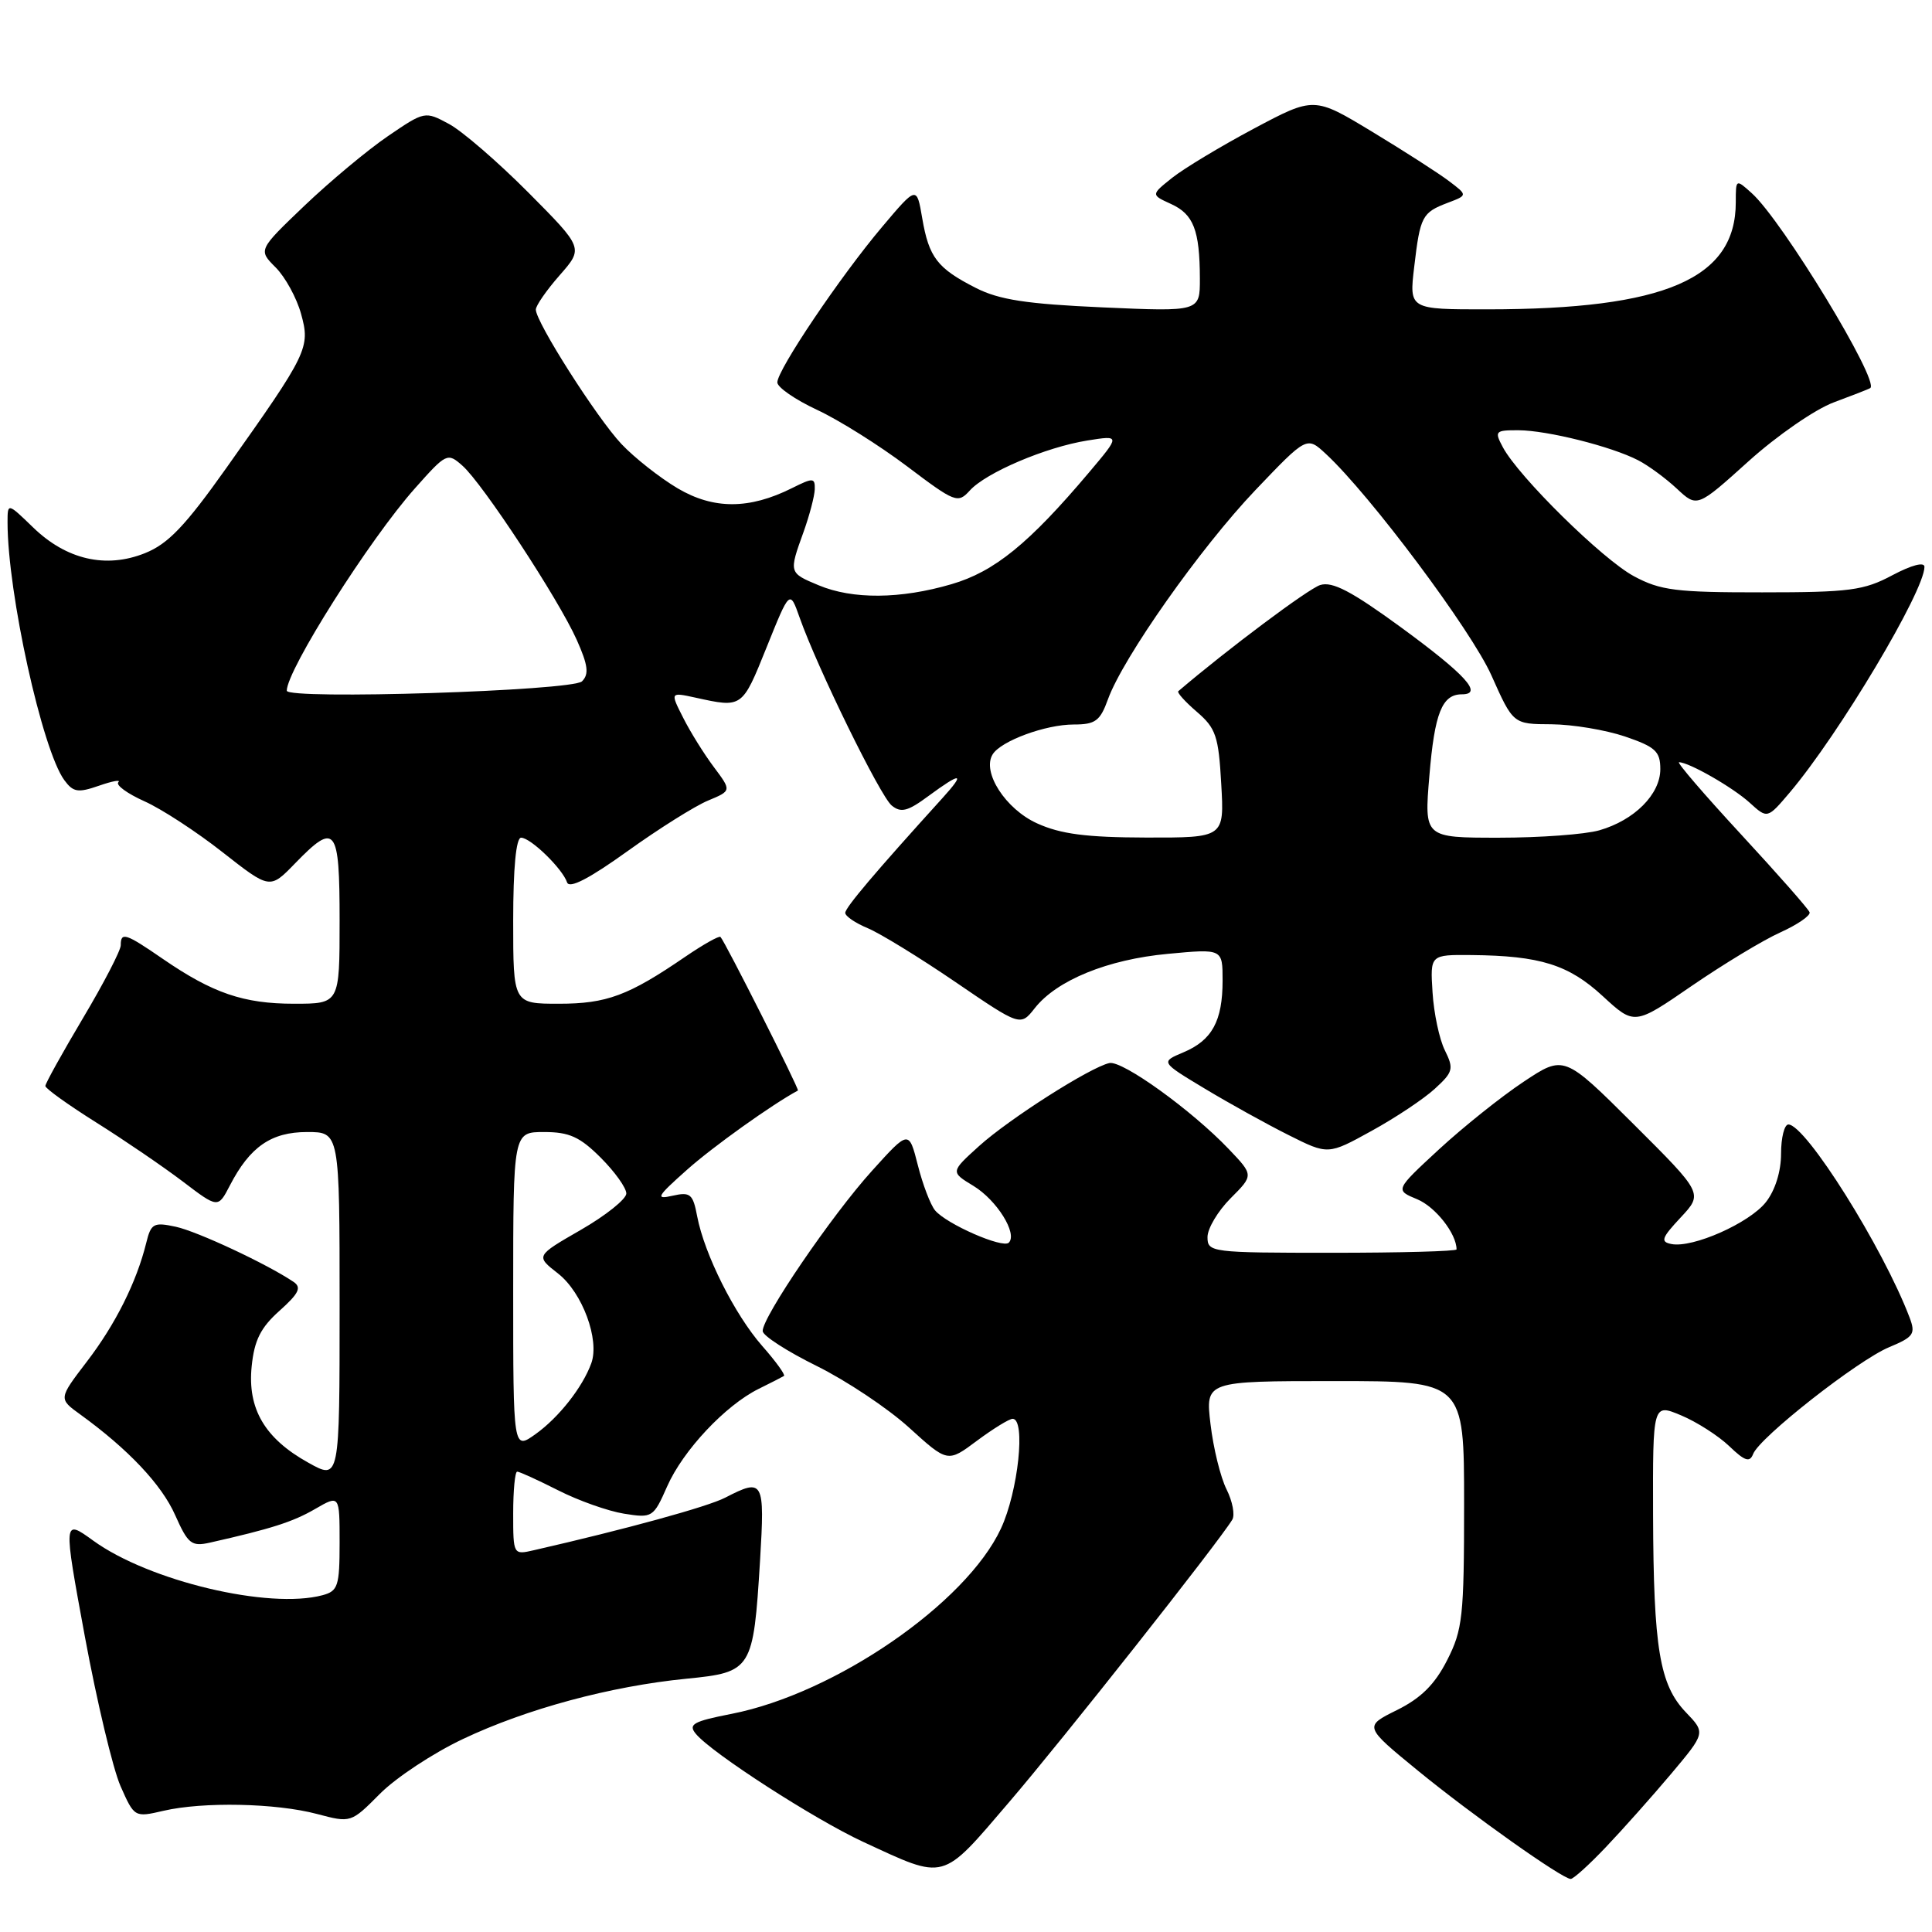 <?xml version="1.0" encoding="UTF-8" standalone="no"?>
<!DOCTYPE svg PUBLIC "-//W3C//DTD SVG 1.1//EN" "http://www.w3.org/Graphics/SVG/1.1/DTD/svg11.dtd" >
<svg xmlns="http://www.w3.org/2000/svg" xmlns:xlink="http://www.w3.org/1999/xlink" version="1.1" viewBox="0 0 256 256">
 <g >
 <path fill="currentColor"
d=" M 212.79 244.75 C 215.02 242.41 218.90 238.05 221.42 235.06 C 226.00 229.61 226.00 229.61 223.38 226.88 C 219.90 223.24 219.10 218.41 219.04 200.74 C 219.00 185.97 219.00 185.97 222.75 187.54 C 224.81 188.40 227.68 190.24 229.12 191.61 C 231.20 193.61 231.85 193.82 232.30 192.66 C 233.14 190.47 246.15 180.25 250.32 178.51 C 253.58 177.15 253.85 176.75 253.03 174.58 C 249.51 165.31 239.26 149.00 236.97 149.00 C 236.44 149.00 236.00 150.74 236.00 152.87 C 236.00 155.22 235.22 157.73 233.99 159.29 C 231.81 162.06 224.29 165.40 221.47 164.84 C 219.98 164.55 220.17 164.03 222.70 161.32 C 225.67 158.14 225.67 158.14 216.46 148.96 C 207.24 139.78 207.24 139.78 201.87 143.35 C 198.92 145.31 193.88 149.34 190.67 152.30 C 184.84 157.69 184.84 157.69 187.79 158.91 C 190.20 159.91 193.00 163.47 193.00 165.55 C 193.00 165.80 185.57 166.00 176.50 166.00 C 160.46 166.00 160.00 165.94 160.00 163.92 C 160.00 162.78 161.38 160.47 163.06 158.78 C 166.12 155.72 166.12 155.72 162.81 152.25 C 157.91 147.11 148.72 140.49 147.00 140.86 C 144.47 141.41 133.74 148.24 129.73 151.86 C 125.94 155.29 125.94 155.29 128.99 157.14 C 132.09 159.03 134.86 163.47 133.67 164.66 C 132.87 165.46 125.40 162.19 123.90 160.38 C 123.30 159.66 122.27 156.97 121.62 154.40 C 120.43 149.73 120.43 149.73 115.56 155.12 C 110.23 161.00 100.97 174.59 101.06 176.38 C 101.09 177.00 104.31 179.07 108.22 181.00 C 112.12 182.93 117.62 186.59 120.44 189.15 C 125.57 193.81 125.57 193.81 129.46 190.90 C 131.60 189.31 133.73 188.00 134.18 188.00 C 135.94 188.00 134.92 197.63 132.63 202.54 C 128.02 212.45 110.67 224.39 96.96 227.09 C 91.84 228.09 91.15 228.48 92.21 229.75 C 94.31 232.29 107.91 241.06 114.36 244.05 C 125.41 249.16 124.66 249.37 133.69 238.82 C 140.75 230.59 161.45 204.39 163.28 201.37 C 163.66 200.75 163.32 198.94 162.52 197.34 C 161.72 195.74 160.77 191.86 160.40 188.71 C 159.72 183.00 159.72 183.00 176.86 183.00 C 194.00 183.00 194.00 183.00 194.00 199.29 C 194.00 214.20 193.81 215.95 191.75 219.99 C 190.12 223.20 188.29 225.01 185.11 226.59 C 180.72 228.76 180.72 228.76 187.89 234.63 C 195.07 240.50 206.95 248.92 208.12 248.97 C 208.47 248.99 210.57 247.09 212.79 244.75 Z  M 61.34 230.43 C 69.77 226.43 80.91 223.43 90.95 222.44 C 99.64 221.58 99.82 221.28 100.71 206.79 C 101.35 196.16 101.17 195.83 96.11 198.44 C 93.79 199.65 82.87 202.64 70.75 205.41 C 68.01 206.04 68.00 206.03 68.00 200.52 C 68.00 197.48 68.24 195.00 68.53 195.00 C 68.83 195.00 71.26 196.11 73.95 197.47 C 76.64 198.84 80.57 200.23 82.68 200.57 C 86.44 201.17 86.58 201.08 88.40 196.96 C 90.50 192.19 96.11 186.22 100.53 184.03 C 102.16 183.23 103.67 182.45 103.88 182.32 C 104.09 182.18 102.80 180.39 101.00 178.35 C 97.35 174.19 93.34 166.21 92.38 161.17 C 91.82 158.20 91.47 157.91 89.12 158.44 C 86.80 158.97 87.02 158.57 91.00 155.03 C 94.42 151.97 102.34 146.32 105.73 144.50 C 105.96 144.38 96.09 124.81 95.47 124.15 C 95.29 123.96 93.20 125.14 90.82 126.76 C 83.27 131.93 80.39 133.00 74.05 133.00 C 68.00 133.00 68.00 133.00 68.00 122.00 C 68.00 115.01 68.38 111.00 69.05 111.00 C 70.31 111.00 74.53 115.10 75.14 116.92 C 75.43 117.79 78.06 116.44 83.14 112.79 C 87.29 109.81 92.10 106.79 93.82 106.08 C 96.94 104.78 96.94 104.78 94.59 101.64 C 93.29 99.91 91.46 96.97 90.52 95.10 C 88.80 91.71 88.80 91.71 92.15 92.44 C 98.37 93.81 98.33 93.84 101.56 85.82 C 104.65 78.14 104.65 78.14 105.95 81.82 C 108.33 88.56 116.63 105.48 118.15 106.73 C 119.38 107.74 120.28 107.51 123.02 105.48 C 127.40 102.26 127.97 102.34 124.88 105.75 C 115.94 115.61 112.00 120.26 112.00 120.96 C 112.00 121.40 113.34 122.31 114.98 122.99 C 116.61 123.67 121.83 126.87 126.58 130.11 C 135.21 136.00 135.21 136.00 137.11 133.59 C 140.03 129.88 146.77 127.13 154.75 126.39 C 162.00 125.71 162.00 125.71 162.00 129.92 C 162.00 135.29 160.61 137.84 156.81 139.44 C 153.77 140.72 153.77 140.72 159.64 144.25 C 162.86 146.19 167.86 148.96 170.74 150.40 C 175.98 153.03 175.98 153.03 181.74 149.85 C 184.91 148.11 188.69 145.59 190.13 144.26 C 192.55 142.05 192.66 141.62 191.45 139.17 C 190.72 137.70 189.99 134.25 189.82 131.50 C 189.50 126.50 189.50 126.50 195.00 126.55 C 204.07 126.64 207.85 127.82 212.37 131.99 C 216.57 135.86 216.57 135.86 224.17 130.63 C 228.36 127.76 233.64 124.56 235.92 123.54 C 238.19 122.51 239.93 121.31 239.78 120.88 C 239.63 120.44 235.53 115.79 230.68 110.54 C 225.83 105.29 222.14 101.00 222.48 101.00 C 223.79 101.00 229.61 104.33 231.85 106.37 C 234.19 108.50 234.19 108.50 237.16 105.00 C 243.67 97.31 255.00 78.33 255.00 75.11 C 255.00 74.42 253.30 74.87 250.75 76.22 C 246.97 78.24 245.08 78.49 233.50 78.49 C 222.10 78.50 220.01 78.24 216.50 76.35 C 212.34 74.12 201.22 63.17 199.13 59.25 C 198.00 57.13 198.12 57.00 201.21 57.01 C 205.03 57.03 213.50 59.15 217.05 60.98 C 218.40 61.67 220.71 63.37 222.19 64.75 C 224.88 67.26 224.88 67.26 231.69 61.12 C 235.45 57.73 240.51 54.23 243.00 53.31 C 245.47 52.39 247.64 51.55 247.82 51.42 C 249.10 50.52 236.15 29.21 232.12 25.60 C 230.01 23.70 230.00 23.70 230.00 26.80 C 230.00 36.94 220.64 40.98 197.11 40.99 C 186.72 41.00 186.72 41.00 187.39 35.36 C 188.18 28.65 188.43 28.17 191.84 26.87 C 194.48 25.87 194.48 25.87 191.99 23.99 C 190.62 22.95 186.04 20.01 181.81 17.45 C 174.12 12.80 174.12 12.80 166.13 17.05 C 161.74 19.39 156.88 22.32 155.32 23.56 C 152.50 25.81 152.50 25.81 155.17 27.03 C 158.15 28.39 158.97 30.49 158.99 36.90 C 159.00 41.30 159.00 41.30 146.11 40.73 C 136.00 40.28 132.38 39.72 129.30 38.15 C 124.19 35.55 123.09 34.11 122.20 28.92 C 121.47 24.63 121.47 24.63 116.88 30.07 C 111.37 36.59 103.00 49.01 103.00 50.67 C 103.00 51.32 105.36 52.95 108.25 54.30 C 111.14 55.64 116.50 59.01 120.18 61.78 C 126.56 66.60 126.92 66.74 128.50 65.00 C 130.65 62.62 138.57 59.25 144.08 58.37 C 148.46 57.67 148.46 57.67 144.31 62.59 C 136.34 72.03 131.77 75.75 126.07 77.41 C 119.31 79.39 112.98 79.44 108.47 77.55 C 104.52 75.90 104.52 75.91 106.47 70.50 C 107.26 68.30 107.93 65.75 107.96 64.83 C 108.00 63.29 107.74 63.28 104.94 64.68 C 99.28 67.51 94.55 67.51 89.80 64.71 C 87.44 63.31 84.08 60.67 82.35 58.84 C 79.09 55.38 71.00 42.68 71.00 41.02 C 71.00 40.50 72.42 38.45 74.16 36.47 C 77.32 32.87 77.32 32.87 70.01 25.51 C 65.99 21.47 61.26 17.38 59.50 16.43 C 56.31 14.71 56.27 14.72 51.40 18.04 C 48.70 19.88 43.73 24.03 40.35 27.25 C 34.21 33.12 34.21 33.12 36.52 35.43 C 37.79 36.70 39.31 39.47 39.89 41.58 C 41.14 46.07 40.80 46.77 30.02 61.97 C 24.54 69.70 22.28 72.07 19.20 73.30 C 14.03 75.37 8.79 74.16 4.38 69.88 C 1.00 66.61 1.00 66.61 1.00 69.23 C 1.00 78.55 5.59 99.37 8.52 103.37 C 9.70 104.98 10.33 105.08 13.12 104.11 C 14.90 103.49 16.05 103.28 15.68 103.65 C 15.31 104.02 16.86 105.15 19.13 106.17 C 21.40 107.18 26.07 110.23 29.50 112.93 C 35.76 117.84 35.76 117.84 39.08 114.42 C 44.47 108.86 45.00 109.54 45.00 122.00 C 45.00 133.00 45.00 133.00 38.97 133.00 C 32.27 133.00 28.19 131.60 21.58 127.06 C 16.63 123.65 16.00 123.45 16.00 125.25 C 16.00 125.94 13.75 130.28 11.00 134.90 C 8.25 139.53 6.00 143.58 6.01 143.90 C 6.01 144.23 9.05 146.41 12.76 148.74 C 16.47 151.07 21.61 154.58 24.20 156.54 C 28.89 160.11 28.89 160.11 30.46 157.08 C 33.11 151.96 35.93 150.00 40.69 150.00 C 45.00 150.00 45.00 150.00 45.00 173.06 C 45.00 196.13 45.00 196.13 40.85 193.81 C 35.08 190.61 32.77 186.66 33.35 181.03 C 33.70 177.58 34.54 175.91 37.04 173.68 C 39.61 171.38 39.99 170.59 38.89 169.85 C 35.35 167.47 26.18 163.18 23.29 162.55 C 20.36 161.92 20.01 162.11 19.38 164.68 C 18.10 169.87 15.31 175.46 11.51 180.42 C 7.75 185.34 7.75 185.34 10.63 187.42 C 16.97 192.01 21.42 196.71 23.21 200.76 C 24.91 204.58 25.37 204.95 27.80 204.41 C 35.92 202.58 38.81 201.66 41.75 199.95 C 45.00 198.07 45.00 198.07 45.00 204.42 C 45.00 210.16 44.78 210.82 42.75 211.37 C 35.64 213.28 19.75 209.50 12.35 204.14 C 8.37 201.26 8.37 201.26 11.25 216.88 C 12.84 225.47 14.96 234.37 15.97 236.67 C 17.80 240.81 17.83 240.83 21.66 239.94 C 26.92 238.72 36.57 238.92 42.00 240.36 C 46.50 241.55 46.50 241.55 50.34 237.69 C 52.45 235.56 57.40 232.29 61.34 230.43 Z  M 68.00 171.07 C 68.00 150.00 68.00 150.00 72.10 150.00 C 75.43 150.00 76.84 150.64 79.60 153.40 C 81.47 155.27 83.00 157.41 82.99 158.15 C 82.98 158.89 80.27 161.06 76.97 162.96 C 70.96 166.42 70.96 166.42 73.96 168.76 C 77.17 171.28 79.48 177.52 78.35 180.64 C 77.19 183.83 74.04 187.83 70.96 190.03 C 68.00 192.14 68.00 192.14 68.00 171.07 Z  M 137.42 109.10 C 133.24 107.21 130.08 102.30 131.53 99.96 C 132.62 98.18 138.54 96.00 142.27 96.00 C 145.14 96.00 145.77 95.54 146.81 92.66 C 148.80 87.15 159.05 72.61 166.33 64.96 C 173.16 57.80 173.16 57.80 175.69 60.15 C 181.54 65.57 194.95 83.51 197.62 89.49 C 200.50 95.95 200.50 95.95 205.57 95.97 C 208.36 95.99 212.75 96.72 215.32 97.59 C 219.36 98.97 220.00 99.56 220.00 101.92 C 220.00 105.25 216.56 108.69 211.92 110.02 C 210.04 110.56 204.06 111.00 198.61 111.00 C 188.71 111.00 188.71 111.00 189.40 102.80 C 190.09 94.48 191.08 92.00 193.71 92.00 C 196.57 92.00 194.22 89.41 185.70 83.17 C 179.09 78.34 176.55 77.01 174.93 77.52 C 173.34 78.03 162.67 86.01 156.13 91.59 C 155.93 91.76 157.04 92.99 158.60 94.33 C 161.11 96.49 161.47 97.55 161.82 103.88 C 162.23 111.00 162.23 111.00 151.86 110.98 C 143.95 110.96 140.54 110.52 137.42 109.10 Z  M 38.00 91.52 C 38.00 88.78 48.97 71.46 54.98 64.71 C 59.15 60.02 59.29 59.95 61.28 61.71 C 63.96 64.08 74.00 79.37 76.42 84.78 C 77.92 88.14 78.07 89.33 77.12 90.28 C 75.86 91.55 38.00 92.74 38.00 91.52 Z "/>
</g>
</svg>